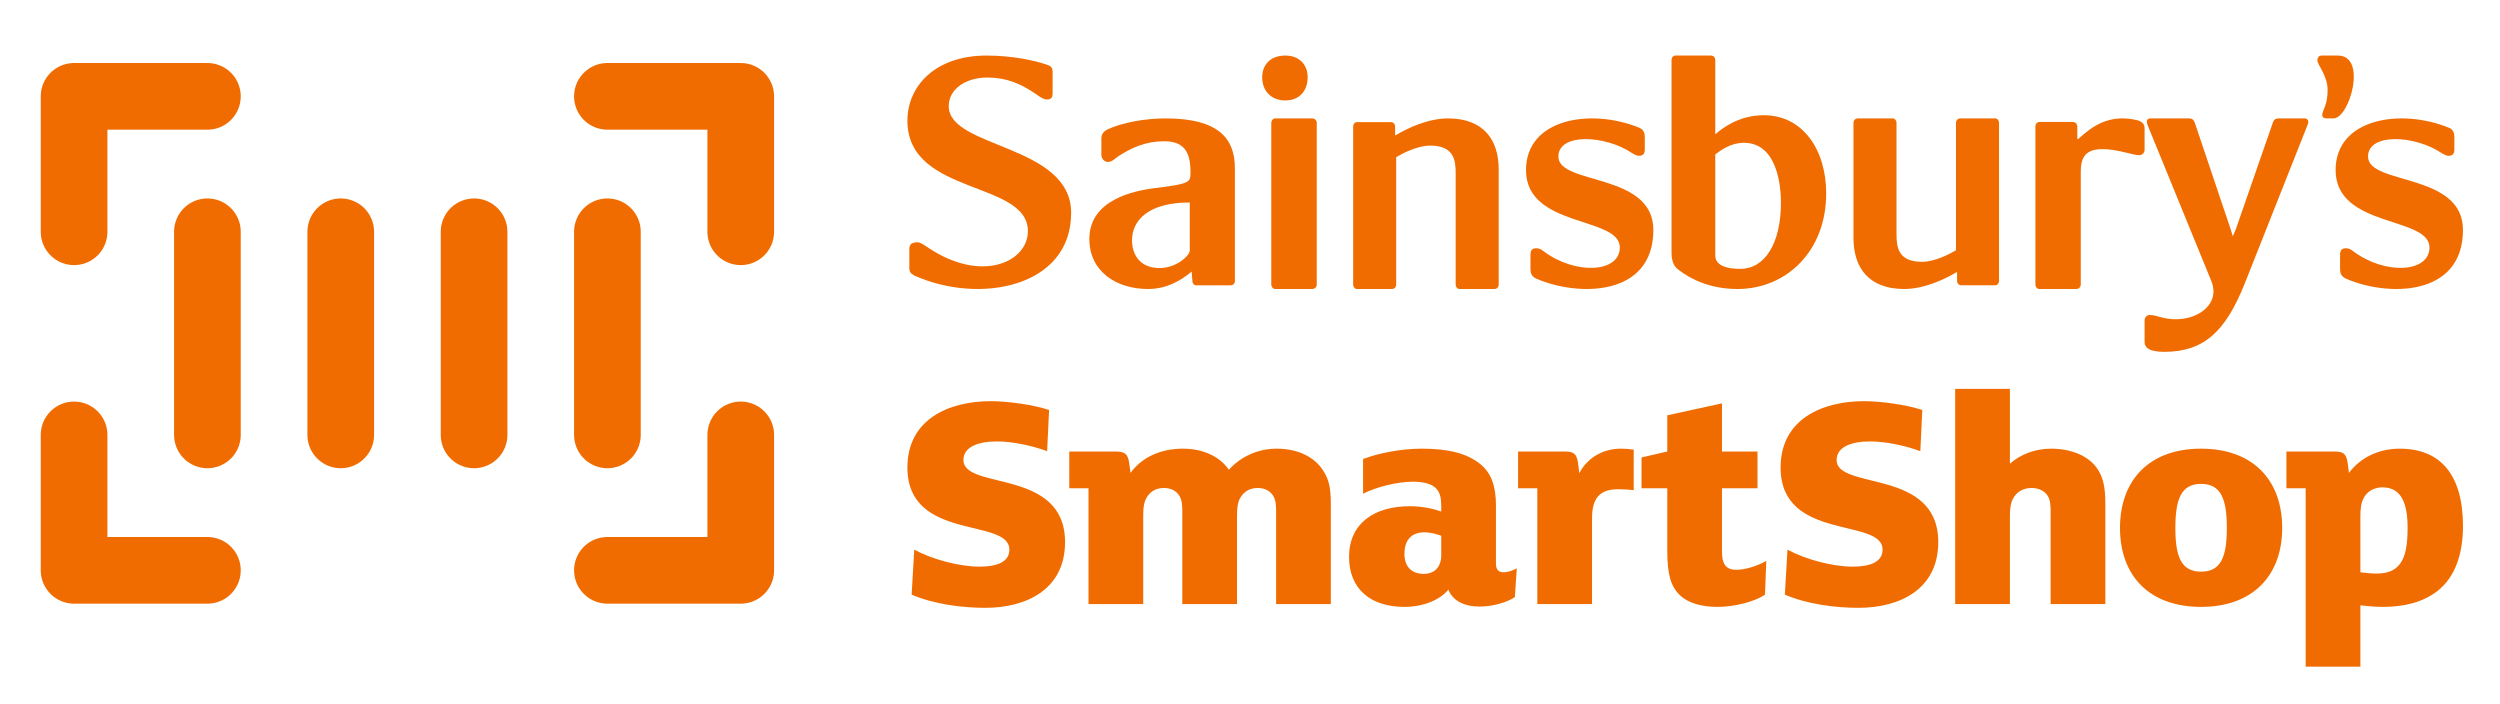 <?xml version="1.0" ?>
<svg xmlns="http://www.w3.org/2000/svg" viewBox="0 0 135 38" version="1.1">
	<g id="Logo" stroke="none" stroke-width="1" fill="none" fill-rule="evenodd">
		<g transform="translate(4, 3)">
			<g id="Group" transform="translate(0, 2)" stroke="#f06c00" stroke-linecap="round" stroke-linejoin="round" stroke-width="3.6">
				<path d="M7.2,7.516 L7.2,18.484" id="Line"/>
				<path d="M14.4,7.516 L14.4,18.484" id="Line-Copy-5"/>
				<path d="M21.6,7.516 L21.6,18.484" id="Line-Copy-9"/>
				<path d="M28.8,7.516 L28.8,18.484" id="Line-Copy-10"/>
				<polyline id="Rectangle-5" points="0 7.516 0 0.203 7.2 0.203"/>
				<polyline id="Rectangle-5-Copy" transform="translate(32.4, 3.859) scale(-1, 1) translate(-32.4, -3.859) " points="28.8 7.516 28.8 0.203 28.8 0.203 36 0.203"/>
				<polyline id="Rectangle-5-Copy-3" transform="translate(3.6, 22.141) scale(1, -1) translate(-3.6, -22.141) " points="0 25.797 0 18.484 0 18.484 7.2 18.484"/>
				<polyline id="Rectangle-5-Copy-2" transform="translate(32.4, 22.141) scale(-1, -1) translate(-32.4, -22.141) " points="28.8 25.797 28.8 18.484 28.8 18.484 36 18.484"/>
			</g>
			<g id="logo-copy" transform="translate(45, 18)" fill="#f06c00">
				<path d="M8.513,8.273 C8.513,10.821 6.437,11.823 4.204,11.823 C2.937,11.823 1.407,11.619 0.229,11.11 L0.369,8.681 C1.372,9.224 2.832,9.598 3.887,9.598 C4.749,9.598 5.505,9.394 5.505,8.681 C5.505,6.931 0,8.256 0,4.247 C0,1.631 2.251,0.663 4.503,0.663 C5.399,0.663 6.771,0.849 7.651,1.138 L7.545,3.364 C6.771,3.075 5.681,2.837 4.837,2.837 C3.799,2.837 3.025,3.143 3.025,3.839 C3.025,5.487 8.513,4.264 8.513,8.273 Z M8.741,3.381 L11.239,3.381 C11.749,3.381 11.907,3.516 11.977,4.009 L12.048,4.536 C12.663,3.686 13.683,3.228 14.879,3.228 C15.97,3.228 16.867,3.652 17.359,4.366 C17.992,3.669 18.907,3.228 19.945,3.228 C21.07,3.228 22.003,3.669 22.477,4.451 C22.741,4.875 22.864,5.3 22.864,6.183 L22.864,11.619 L19.91,11.619 L19.91,6.625 C19.91,6.285 19.892,5.997 19.751,5.776 C19.611,5.538 19.329,5.351 18.925,5.351 C18.467,5.351 18.186,5.555 18.01,5.827 C17.817,6.099 17.799,6.506 17.799,6.88 L17.799,11.619 L14.844,11.619 L14.844,6.625 C14.844,6.285 14.827,5.997 14.686,5.776 C14.545,5.538 14.264,5.351 13.859,5.351 C13.402,5.351 13.121,5.555 12.945,5.827 C12.751,6.099 12.734,6.506 12.734,6.88 L12.734,11.619 L9.779,11.619 L9.779,5.368 L8.741,5.368 L8.741,3.381 Z M32.907,9.683 L32.802,11.246 C32.362,11.535 31.606,11.755 30.884,11.755 C30.093,11.755 29.442,11.45 29.214,10.838 C28.739,11.416 27.824,11.772 26.839,11.772 C25.01,11.772 23.849,10.804 23.849,9.071 C23.849,7.271 25.204,6.336 27.121,6.336 C27.701,6.336 28.317,6.438 28.827,6.625 L28.827,6.387 C28.827,5.946 28.791,5.623 28.545,5.368 C28.317,5.13 27.859,5.011 27.314,5.011 C26.435,5.011 25.327,5.3 24.606,5.657 L24.606,3.788 C25.397,3.482 26.628,3.228 27.771,3.228 C29.231,3.228 30.234,3.482 30.955,4.077 C31.553,4.57 31.781,5.3 31.781,6.285 L31.781,9.445 C31.781,9.751 31.922,9.904 32.186,9.904 C32.432,9.904 32.766,9.785 32.907,9.683 Z M28.827,9.003 L28.827,7.933 C28.598,7.848 28.281,7.746 27.912,7.746 C27.156,7.746 26.839,8.239 26.839,8.901 C26.839,9.615 27.244,9.989 27.877,9.989 C28.176,9.989 28.422,9.887 28.563,9.734 C28.721,9.581 28.827,9.309 28.827,9.003 Z M32.977,3.381 L35.475,3.381 C35.985,3.381 36.143,3.499 36.214,4.009 L36.284,4.553 C36.688,3.754 37.533,3.228 38.518,3.228 C38.764,3.228 39.01,3.245 39.221,3.279 L39.221,5.47 C38.975,5.436 38.676,5.419 38.377,5.419 C37.392,5.419 36.97,5.895 36.97,6.982 L36.97,11.619 L34.015,11.619 L34.015,5.368 L32.977,5.368 L32.977,3.381 Z M46.379,9.292 L46.309,11.11 C45.746,11.501 44.638,11.772 43.741,11.772 C42.897,11.772 42.176,11.569 41.736,11.161 C41.209,10.668 41.033,9.989 41.033,8.749 L41.033,5.368 L39.643,5.368 L39.643,3.703 L41.033,3.381 L41.033,1.427 L43.987,0.781 L43.987,3.381 L45.905,3.381 L45.905,5.368 L43.987,5.368 L43.987,8.783 C43.987,9.394 44.146,9.768 44.761,9.768 C45.254,9.768 45.887,9.564 46.379,9.292 Z M55.666,8.273 C55.666,10.821 53.59,11.823 51.357,11.823 C50.09,11.823 48.56,11.619 47.382,11.11 L47.523,8.681 C48.525,9.224 49.985,9.598 51.04,9.598 C51.902,9.598 52.658,9.394 52.658,8.681 C52.658,6.931 47.153,8.256 47.153,4.247 C47.153,1.631 49.405,0.663 51.656,0.663 C52.553,0.663 53.925,0.849 54.804,1.138 L54.698,3.364 C53.925,3.075 52.834,2.837 51.99,2.837 C50.952,2.837 50.178,3.143 50.178,3.839 C50.178,5.487 55.666,4.264 55.666,8.273 Z M64.688,6.183 L64.688,11.619 L61.734,11.619 L61.734,6.625 C61.734,6.285 61.716,5.997 61.575,5.776 C61.435,5.538 61.118,5.351 60.714,5.351 C60.256,5.351 59.94,5.555 59.764,5.827 C59.57,6.099 59.535,6.489 59.535,6.863 L59.535,11.619 L56.58,11.619 L56.58,0 L59.535,0 L59.535,4.043 C60.098,3.533 60.907,3.228 61.751,3.228 C62.877,3.228 63.844,3.635 64.302,4.383 C64.565,4.807 64.688,5.3 64.688,6.183 Z M74.239,7.508 C74.239,10.074 72.656,11.772 69.859,11.772 C67.045,11.772 65.48,10.074 65.48,7.508 C65.48,4.943 67.045,3.228 69.859,3.228 C72.673,3.228 74.239,4.943 74.239,7.508 Z M71.249,7.508 C71.249,5.98 70.95,5.13 69.859,5.13 C68.769,5.13 68.47,5.98 68.47,7.508 C68.47,9.037 68.769,9.87 69.859,9.87 C70.95,9.87 71.249,9.037 71.249,7.508 Z M74.467,3.381 L77.035,3.381 C77.545,3.381 77.704,3.499 77.774,4.009 L77.844,4.536 C78.442,3.737 79.41,3.228 80.588,3.228 C82.786,3.228 84,4.638 84,7.407 C84,8.884 83.595,10.159 82.611,10.923 C81.837,11.518 80.852,11.772 79.656,11.772 C79.234,11.772 78.724,11.721 78.46,11.687 L78.46,15 L75.505,15 L75.505,5.368 L74.467,5.368 L74.467,3.381 Z M81.01,7.492 C81.01,6.251 80.711,5.317 79.656,5.317 C79.286,5.317 78.899,5.47 78.688,5.81 C78.495,6.116 78.46,6.455 78.46,6.948 L78.46,9.904 C78.741,9.938 79.04,9.972 79.357,9.972 C80.746,9.972 81.01,8.969 81.01,7.492 Z" id="Profile-Copy"/>
			</g>
			<g id="Group-2" transform="translate(45, 0)" fill="#f06c00">
				<path d="M13.948,3.394 C12.851,3.394 11.592,3.611 10.779,4.002 C10.556,4.119 10.474,4.297 10.474,4.472 L10.474,5.353 C10.474,5.63 10.698,5.746 10.82,5.746 C11.064,5.746 11.246,5.53 11.369,5.452 C12.12,4.964 12.871,4.628 13.867,4.628 C15.105,4.628 15.288,5.412 15.288,6.373 L15.284,6.41 C15.284,6.859 15.125,6.942 13.359,7.158 C12.282,7.295 9.825,7.765 9.825,9.902 C9.825,11.665 11.287,12.606 12.993,12.606 C13.927,12.606 14.699,12.212 15.349,11.665 L15.39,12.175 C15.39,12.312 15.491,12.409 15.592,12.409 L17.44,12.409 C17.582,12.409 17.684,12.312 17.684,12.175 L17.684,6.08 C17.684,4.491 16.811,3.394 13.948,3.394 Z M15.248,10.528 C15.248,10.785 14.554,11.474 13.617,11.474 C12.536,11.474 12.129,10.726 12.129,9.979 C12.129,8.916 12.985,7.934 15.248,7.934 L15.248,10.528 L15.248,10.528 Z" id="Fill-2"/>
				<path d="M20.405,0 C19.562,0 19.158,0.543 19.158,1.171 C19.158,1.922 19.657,2.424 20.405,2.424 C21.153,2.424 21.614,1.922 21.614,1.171 C21.614,0.543 21.211,0 20.405,0" id="Fill-3"/>
				<path d="M19.649,3.642 L19.649,12.36 C19.649,12.501 19.754,12.606 19.857,12.606 L21.855,12.606 C22.001,12.606 22.105,12.501 22.105,12.36 L22.105,3.642 C22.105,3.499 22.001,3.394 21.855,3.394 L19.857,3.394 C19.754,3.394 19.649,3.499 19.649,3.642" id="Fill-4"/>
				<path d="M0.355,11.872 C3.858,13.458 8.842,12.535 8.842,8.498 C8.842,4.783 2.232,5.023 2.232,2.732 C2.232,1.808 3.15,1.187 4.316,1.187 C5.359,1.187 6.152,1.528 6.986,2.112 C7.216,2.271 7.362,2.372 7.549,2.372 C7.779,2.372 7.841,2.231 7.841,2.049 L7.841,0.887 C7.841,0.704 7.8,0.603 7.611,0.523 C6.903,0.263 5.651,0 4.275,0 C1.503,0 0,1.649 0,3.516 C0,7.574 6.506,6.731 6.506,9.483 C6.506,11.15 4.004,12.315 1.106,10.365 C0.835,10.184 0.709,10.084 0.521,10.084 C0.167,10.084 0.104,10.266 0.104,10.447 L0.104,11.47 C0.104,11.65 0.147,11.752 0.355,11.872" id="Fill-5"/>
				<path d="M24.07,3.836 L24.07,12.366 C24.07,12.503 24.168,12.606 24.267,12.606 L26.158,12.606 C26.296,12.606 26.395,12.503 26.395,12.366 L26.395,5.486 C26.769,5.264 27.557,4.863 28.226,4.863 C29.527,4.863 29.606,5.667 29.606,6.35 L29.606,12.366 C29.606,12.503 29.704,12.606 29.803,12.606 L31.694,12.606 C31.831,12.606 31.93,12.503 31.93,12.366 L31.93,6.15 C31.93,4.521 31.083,3.394 29.191,3.394 C28.108,3.394 26.965,3.937 26.374,4.3 L26.336,4.3 L26.336,3.836 C26.336,3.696 26.237,3.594 26.099,3.594 L24.267,3.594 C24.168,3.594 24.07,3.696 24.07,3.836" id="Fill-6"/>
				<path d="M39.517,3.896 C36.903,2.83 33.404,3.403 33.404,6.183 C33.404,9.32 38.471,8.668 38.471,10.364 C38.471,11.727 36.078,11.864 34.349,10.562 C34.228,10.463 34.107,10.406 33.967,10.406 C33.766,10.406 33.645,10.483 33.645,10.759 L33.645,11.527 C33.645,11.746 33.705,11.922 33.947,12.04 C36.179,13.027 40.281,13.048 40.281,9.417 C40.281,6.301 35.153,7.011 35.153,5.454 C35.153,4.173 37.667,4.291 39.116,5.256 C39.235,5.335 39.396,5.414 39.497,5.414 C39.697,5.414 39.819,5.335 39.819,5.06 L39.819,4.408 C39.819,4.191 39.758,3.994 39.517,3.896" id="Fill-7"/>
				<path d="M83.235,3.896 C80.622,2.83 77.123,3.403 77.123,6.183 C77.123,9.32 82.191,8.668 82.191,10.364 C82.191,11.727 79.797,11.864 78.068,10.562 C77.947,10.463 77.826,10.406 77.686,10.406 C77.485,10.406 77.364,10.483 77.364,10.759 L77.364,11.527 C77.364,11.746 77.425,11.922 77.666,12.04 C79.897,13.027 84,13.048 84,9.417 C84,6.301 78.873,7.011 78.873,5.454 C78.873,4.173 81.385,4.291 82.833,5.256 C82.954,5.335 83.115,5.414 83.214,5.414 C83.416,5.414 83.537,5.335 83.537,5.06 L83.537,4.408 C83.537,4.191 83.476,3.994 83.235,3.896" id="Fill-8"/>
				<path d="M63.362,6.284 C63.362,5.318 63.714,4.714 65.873,5.257 C66.143,5.318 66.309,5.378 66.538,5.378 C66.682,5.378 66.807,5.238 66.807,5.097 L66.807,3.909 C66.807,3.707 66.661,3.548 66.391,3.487 C64.897,3.144 63.984,3.808 63.216,4.514 L63.175,4.493 L63.175,3.828 C63.175,3.688 63.071,3.586 62.926,3.586 L61.12,3.586 C61.016,3.586 60.912,3.688 60.912,3.828 L60.912,12.366 C60.912,12.503 61.016,12.606 61.12,12.606 L63.112,12.606 C63.258,12.606 63.362,12.503 63.362,12.366 L63.362,6.284" id="Fill-9"/>
				<path d="M77.006,3.394 C77.873,3.394 78.851,0 77.246,0 L76.379,0 C76.177,0 76.14,0.153 76.14,0.269 C76.14,0.501 76.692,1.08 76.692,1.87 C76.692,2.679 76.399,2.969 76.399,3.22 C76.399,3.317 76.49,3.394 76.619,3.394 L77.006,3.394" id="Fill-10"/>
				<path d="M71.574,9.759 L71.452,9.369 L69.517,3.62 C69.455,3.457 69.375,3.394 69.191,3.394 L67.112,3.394 C66.99,3.394 66.93,3.457 66.93,3.58 C66.93,3.641 66.949,3.704 67.032,3.908 L70.413,12.181 C70.984,13.578 69.314,14.583 67.703,14.132 C67.459,14.07 67.296,14.009 67.072,14.009 C66.93,14.009 66.807,14.152 66.807,14.295 L66.807,15.466 C66.807,15.714 66.97,16 67.866,16 C70.026,16 71.187,14.892 72.226,12.284 L75.568,3.847 C75.609,3.724 75.649,3.662 75.649,3.58 C75.649,3.477 75.568,3.394 75.466,3.394 L74.019,3.394 C73.877,3.394 73.775,3.477 73.734,3.62 L71.738,9.369 L71.574,9.759" id="Fill-11"/>
				<path d="M58.947,12.166 L58.947,3.636 C58.947,3.497 58.849,3.394 58.751,3.394 L56.86,3.394 C56.722,3.394 56.623,3.497 56.623,3.636 L56.623,10.515 C56.249,10.736 55.461,11.138 54.792,11.138 C53.492,11.138 53.412,10.336 53.412,9.65 L53.412,3.636 C53.412,3.497 53.314,3.394 53.216,3.394 L51.325,3.394 C51.186,3.394 51.088,3.497 51.088,3.636 L51.088,9.851 C51.088,11.48 51.935,12.606 53.827,12.606 C54.909,12.606 56.052,12.063 56.643,11.702 L56.683,11.702 L56.683,12.166 C56.683,12.304 56.78,12.406 56.919,12.406 L58.751,12.406 C58.849,12.406 58.947,12.304 58.947,12.166" id="Fill-12"/>
				<path d="M41.263,0.243 C41.263,0.101 41.362,0 41.463,0 L43.385,0 C43.525,0 43.625,0.101 43.625,0.243 L43.625,4.27 L43.625,4.25 C44.006,3.928 44.887,3.222 46.25,3.222 C48.313,3.222 49.614,5.035 49.614,7.451 C49.614,10.552 47.471,12.606 44.827,12.606 C43.385,12.606 42.324,12.102 41.623,11.558 C41.323,11.337 41.263,10.957 41.263,10.634 L41.263,0.243 Z M43.907,11.298 C44.106,11.418 44.407,11.518 44.988,11.518 C46.27,11.518 47.171,10.19 47.171,7.936 C47.171,7.089 46.991,4.711 45.168,4.711 C44.448,4.711 43.927,5.116 43.625,5.336 L43.625,10.773 C43.625,10.957 43.666,11.137 43.907,11.298 L43.907,11.298 Z" id="Fill-13"/>
			</g>
		</g>
	</g>
</svg>
